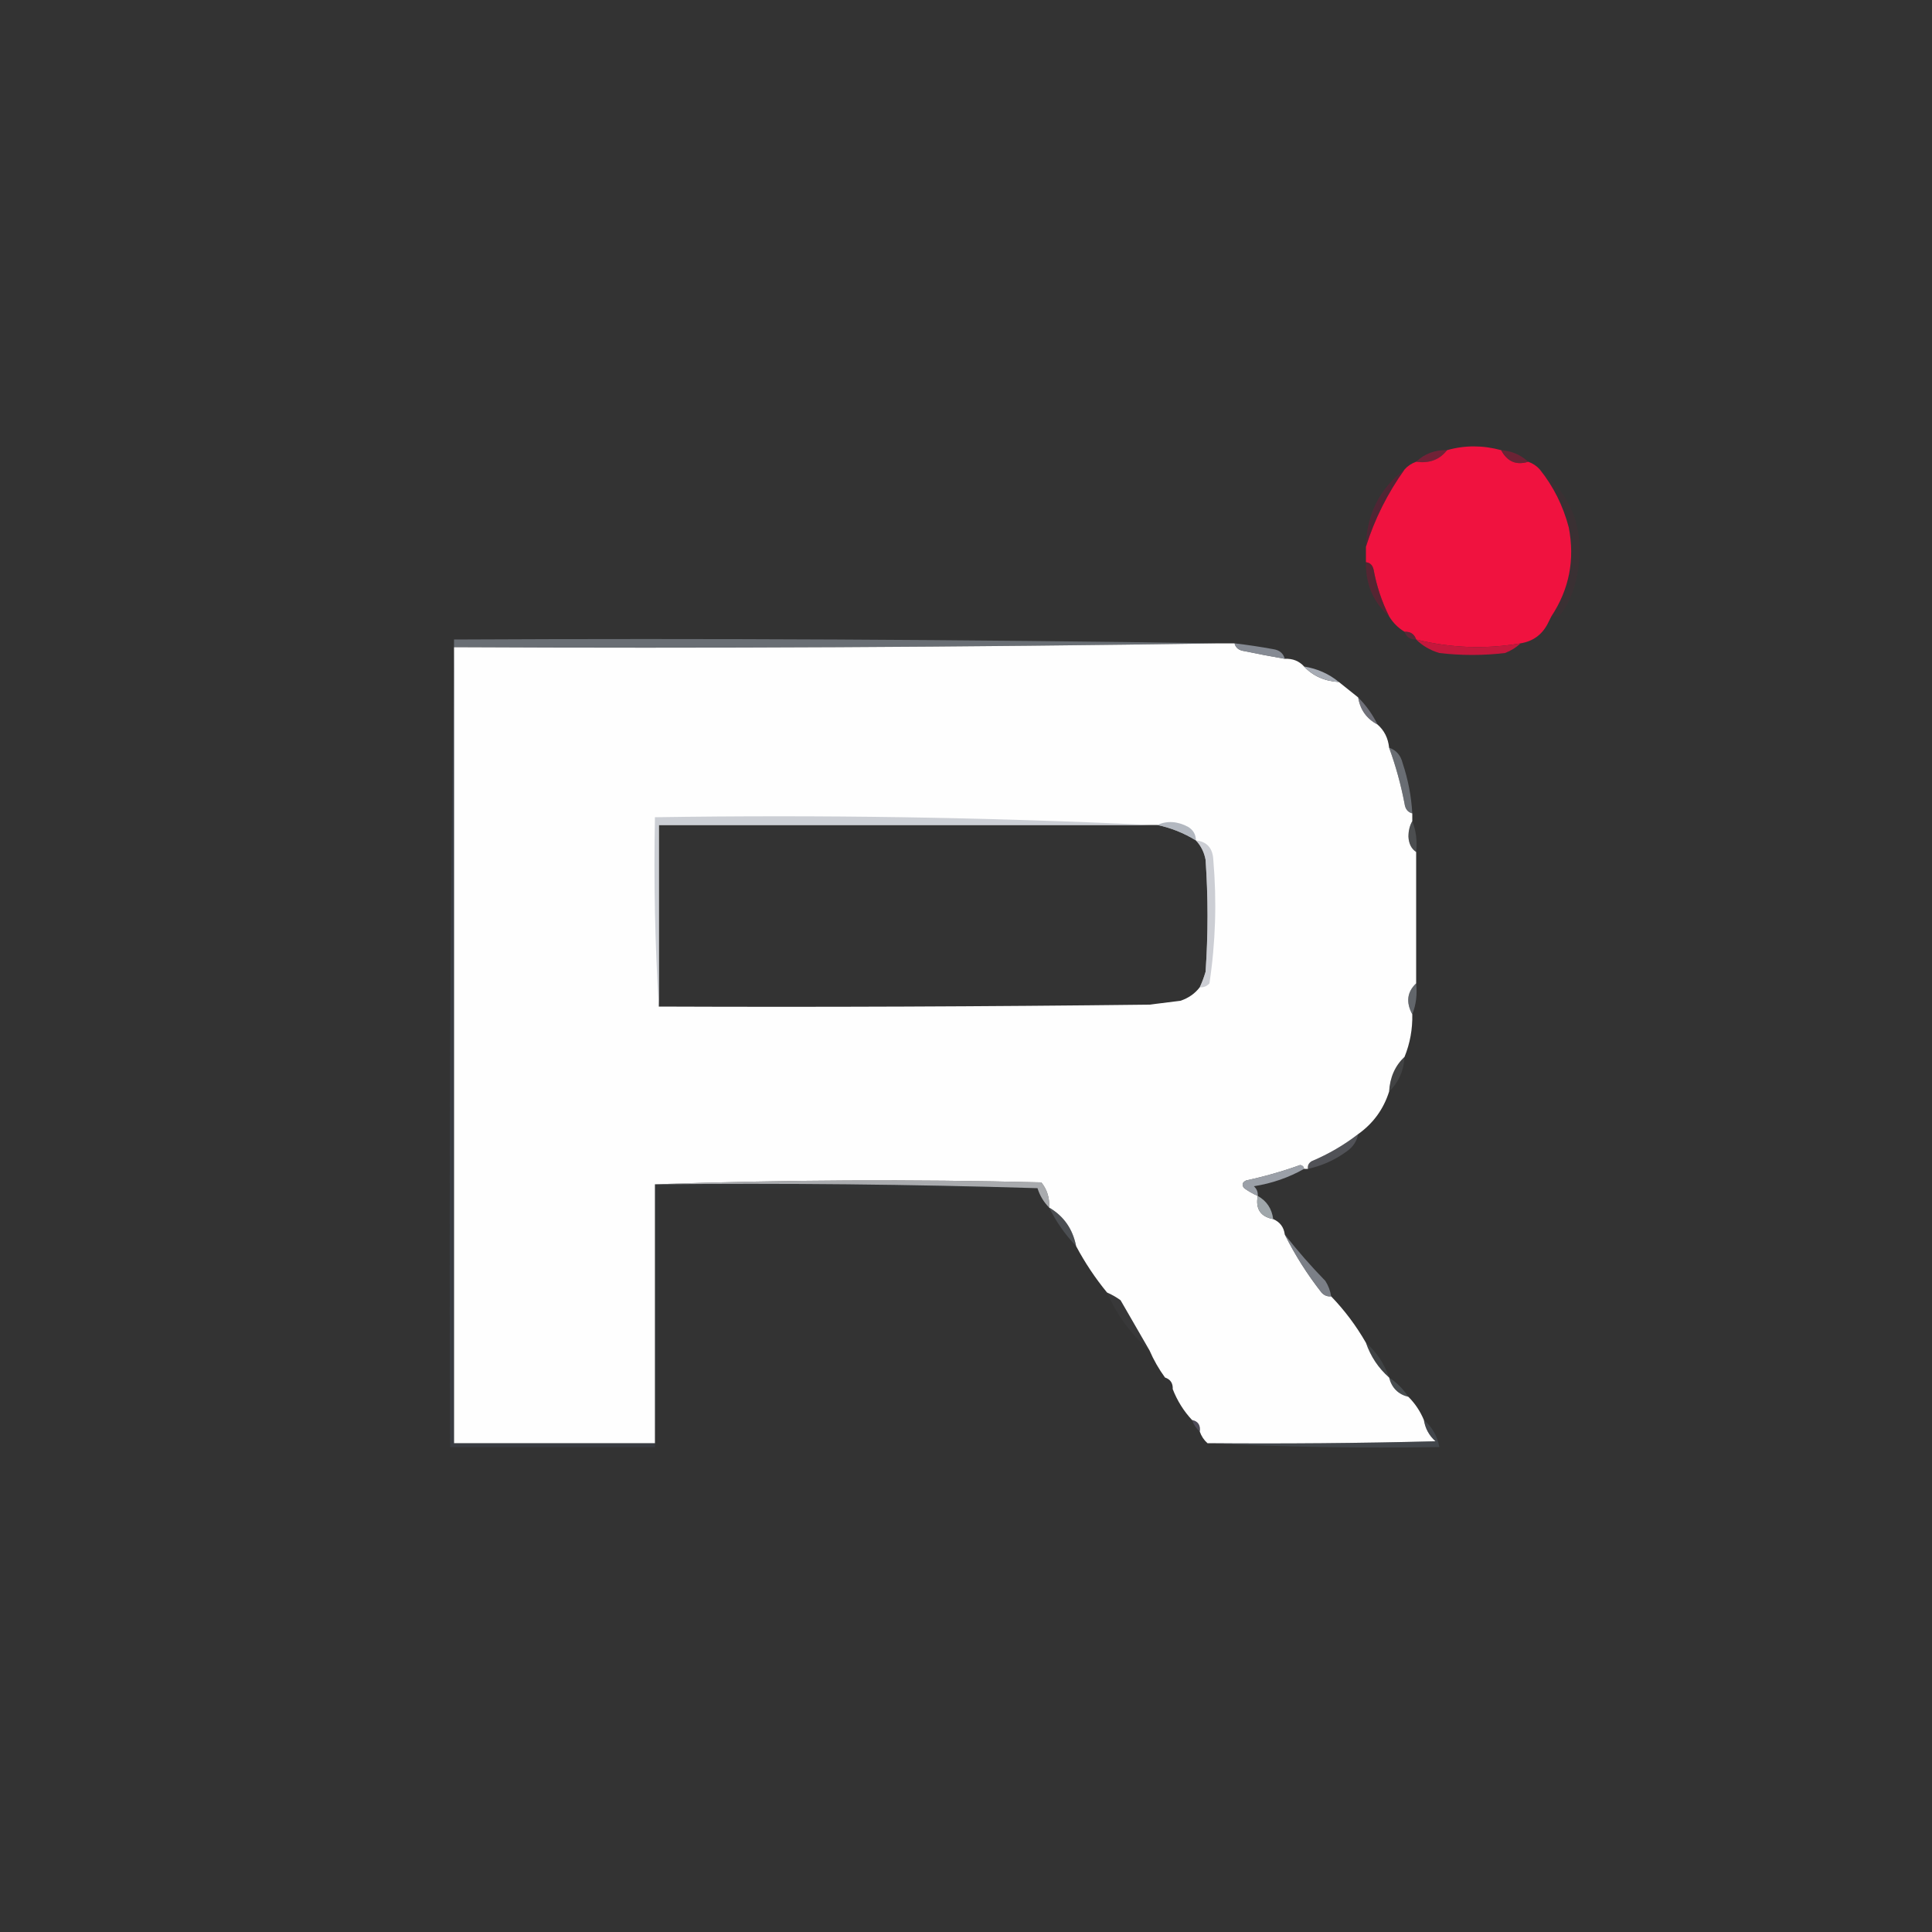 <?xml version="1.0" encoding="UTF-8"?>
<!DOCTYPE svg PUBLIC "-//W3C//DTD SVG 1.1//EN" "http://www.w3.org/Graphics/SVG/1.1/DTD/svg11.dtd">
<svg xmlns="http://www.w3.org/2000/svg" version="1.1" width="500px" height="500px" style="shape-rendering:geometricPrecision; text-rendering:geometricPrecision; image-rendering:optimizeQuality; fill-rule:evenodd; clip-rule:evenodd" xmlns:xlink="http://www.w3.org/1999/xlink">
<rect width="100%" height="100%" fill="#333333" stroke="none"/>
<g><path style="opacity:0.545" fill="#a5153b" d="M 374.5,116.5 C 372.584,118.977 369.917,119.977 366.5,119.5C 368.684,117.415 371.351,116.415 374.5,116.5 Z"/></g>
<g><path style="opacity:1" fill="#f0123f" d="M 388.5,116.5 C 390.068,119.454 392.401,120.454 395.5,119.5C 396.71,119.932 397.71,120.599 398.5,121.5C 402.033,125.899 404.533,130.899 406,136.5C 407.61,144.858 406.11,152.525 401.5,159.5C 401.167,160.167 400.833,160.833 400.5,161.5C 399.008,164.323 396.674,165.99 393.5,166.5C 384.419,168.057 375.419,167.724 366.5,165.5C 366.027,164.094 365.027,163.427 363.5,163.5C 361.833,162.5 360.5,161.167 359.5,159.5C 357.612,155.715 356.279,151.715 355.5,147.5C 355.253,146.287 354.586,145.62 353.5,145.5C 353.5,144.167 353.5,142.833 353.5,141.5C 355.731,134.371 359.064,127.704 363.5,121.5C 364.29,120.599 365.29,119.932 366.5,119.5C 369.917,119.977 372.584,118.977 374.5,116.5C 379.066,115.203 383.733,115.203 388.5,116.5 Z"/></g>
<g><path style="opacity:0.629" fill="#8e1a36" d="M 388.5,116.5 C 391.241,116.707 393.574,117.707 395.5,119.5C 392.401,120.454 390.068,119.454 388.5,116.5 Z"/></g>
<g><path style="opacity:0.424" fill="#7a1437" d="M 363.5,121.5 C 359.064,127.704 355.731,134.371 353.5,141.5C 353.658,133.184 356.991,126.518 363.5,121.5 Z"/></g>
<g><path style="opacity:0.465" fill="#7e1632" d="M 353.5,145.5 C 354.586,145.62 355.253,146.287 355.5,147.5C 356.279,151.715 357.612,155.715 359.5,159.5C 355.403,155.838 353.403,151.171 353.5,145.5 Z"/></g>
<g><path style="opacity:0.082" fill="#871435" d="M 398.5,121.5 C 407.317,128.781 410.483,138.115 408,149.5C 407.297,153.236 405.797,156.569 403.5,159.5C 402.833,159.5 402.167,159.5 401.5,159.5C 406.11,152.525 407.61,144.858 406,136.5C 404.533,130.899 402.033,125.899 398.5,121.5 Z"/></g>
<g><path style="opacity:0.004" fill="#1a0a16" d="M 401.5,159.5 C 402.167,159.5 402.833,159.5 403.5,159.5C 403.027,160.906 402.027,161.573 400.5,161.5C 400.833,160.833 401.167,160.167 401.5,159.5 Z"/></g>
<g><path style="opacity:0.537" fill="#7c203a" d="M 363.5,163.5 C 365.027,163.427 366.027,164.094 366.5,165.5C 364.973,165.573 363.973,164.906 363.5,163.5 Z"/></g>
<g><path style="opacity:0.554" fill="#959da8" d="M 117.5,165.5 C 183.669,165.168 249.669,165.501 315.5,166.5C 249.669,167.499 183.669,167.832 117.5,167.5C 117.5,166.833 117.5,166.167 117.5,165.5 Z"/></g>
<g><path style="opacity:0.997" fill="#fefefe" d="M 315.5,166.5 C 316.833,166.5 318.167,166.5 319.5,166.5C 319.791,167.649 320.624,168.316 322,168.5C 325.501,169.234 329.001,169.9 332.5,170.5C 334.553,170.402 336.22,171.069 337.5,172.5C 339.818,174.956 342.818,176.289 346.5,176.5C 348.191,177.864 349.858,179.197 351.5,180.5C 352.01,183.674 353.677,186.008 356.5,187.5C 358.245,189.033 359.245,191.033 359.5,193.5C 361.216,198.196 362.55,203.029 363.5,208C 363.684,209.376 364.351,210.209 365.5,210.5C 365.5,211.167 365.5,211.833 365.5,212.5C 364.844,213.622 364.511,214.955 364.5,216.5C 364.585,218.333 365.252,219.666 366.5,220.5C 366.5,231.833 366.5,243.167 366.5,254.5C 364.156,256.718 363.823,259.385 365.5,262.5C 365.583,266.335 364.917,270.002 363.5,273.5C 361.044,275.818 359.711,278.818 359.5,282.5C 358.054,287.061 355.387,290.728 351.5,293.5C 347.856,296.326 343.856,298.66 339.5,300.5C 338.702,300.957 338.369,301.624 338.5,302.5C 338.167,302.5 337.833,302.5 337.5,302.5C 337.44,301.957 337.107,301.624 336.5,301.5C 331.918,303.145 327.251,304.479 322.5,305.5C 321.479,306.002 321.312,306.668 322,307.5C 323.113,308.305 324.279,308.972 325.5,309.5C 324.891,312.878 326.224,314.878 329.5,315.5C 331.262,316.262 332.262,317.596 332.5,319.5C 335.163,324.827 338.33,329.827 342,334.5C 342.671,335.252 343.504,335.586 344.5,335.5C 347.975,339.104 350.975,343.104 353.5,347.5C 354.723,351.049 356.723,354.049 359.5,356.5C 360.189,359.189 361.856,360.856 364.5,361.5C 366.226,363.228 367.559,365.228 368.5,367.5C 368.84,369.679 369.84,371.512 371.5,373C 351.836,373.5 332.169,373.667 312.5,373.5C 311.599,372.71 310.932,371.71 310.5,370.5C 310.715,368.821 310.048,367.821 308.5,367.5C 306.336,365.178 304.669,362.511 303.5,359.5C 303.573,357.973 302.906,356.973 301.5,356.5C 299.902,354.302 298.569,351.969 297.5,349.5C 295.008,345.185 292.508,340.852 290,336.5C 288.887,335.695 287.721,335.028 286.5,334.5C 283.441,330.772 280.774,326.772 278.5,322.5C 277.62,318.048 275.286,314.714 271.5,312.5C 271.683,310.064 271.016,307.897 269.5,306C 235.997,305.169 202.664,305.336 169.5,306.5C 169.5,328.833 169.5,351.167 169.5,373.5C 152.167,373.5 134.833,373.5 117.5,373.5C 117.5,304.833 117.5,236.167 117.5,167.5C 183.669,167.832 249.669,167.499 315.5,166.5 Z M 297.5,213.5 C 298.167,213.5 298.833,213.5 299.5,213.5C 303.008,214.229 306.341,215.562 309.5,217.5C 310.801,218.882 311.634,220.548 312,222.5C 312.667,232.167 312.667,241.833 312,251.5C 311.59,252.901 311.09,254.234 310.5,255.5C 309.251,257.136 307.584,258.303 305.5,259C 302.833,259.333 300.167,259.667 297.5,260C 255.168,260.5 212.835,260.667 170.5,260.5C 170.5,244.833 170.5,229.167 170.5,213.5C 212.833,213.5 255.167,213.5 297.5,213.5 Z"/></g>
<g><path style="opacity:0.975" fill="#c9173d" d="M 366.5,165.5 C 375.419,167.724 384.419,168.057 393.5,166.5C 392.4,167.558 391.066,168.392 389.5,169C 383.833,169.667 378.167,169.667 372.5,169C 370.121,168.284 368.121,167.117 366.5,165.5 Z"/></g>
<g><path style="opacity:0.808" fill="#989faa" d="M 319.5,166.5 C 322.839,166.89 326.173,167.39 329.5,168C 331.119,168.236 332.119,169.069 332.5,170.5C 329.001,169.9 325.501,169.234 322,168.5C 320.624,168.316 319.791,167.649 319.5,166.5 Z"/></g>
<g><path style="opacity:0.969" fill="#aaafb9" d="M 337.5,172.5 C 340.912,173.042 343.912,174.375 346.5,176.5C 342.818,176.289 339.818,174.956 337.5,172.5 Z"/></g>
<g><path style="opacity:0.62" fill="#9497a5" d="M 351.5,180.5 C 353.547,182.55 355.214,184.883 356.5,187.5C 353.677,186.008 352.01,183.674 351.5,180.5 Z"/></g>
<g><path style="opacity:0.541" fill="#989faa" d="M 359.5,193.5 C 361.335,194.122 362.502,195.456 363,197.5C 364.412,201.728 365.246,206.061 365.5,210.5C 364.351,210.209 363.684,209.376 363.5,208C 362.55,203.029 361.216,198.196 359.5,193.5 Z"/></g>
<g><path style="opacity:0.897" fill="#c6cad0" d="M 297.5,213.5 C 255.167,213.5 212.833,213.5 170.5,213.5C 170.5,229.167 170.5,244.833 170.5,260.5C 169.504,244.342 169.17,228.009 169.5,211.5C 212.513,210.839 255.18,211.505 297.5,213.5 Z"/></g>
<g><path style="opacity:0.631" fill="#878f9c" d="M 309.5,217.5 C 306.341,215.562 303.008,214.229 299.5,213.5C 302.068,212.357 304.735,212.524 307.5,214C 308.823,214.816 309.489,215.983 309.5,217.5 Z"/></g>
<g><path style="opacity:0.224" fill="#a4aab5" d="M 365.5,212.5 C 366.473,214.948 366.806,217.615 366.5,220.5C 365.252,219.666 364.585,218.333 364.5,216.5C 364.511,214.955 364.844,213.622 365.5,212.5 Z"/></g>
<g><path style="opacity:0.475" fill="#959ba7" d="M 309.5,217.5 C 312.346,217.809 313.846,219.475 314,222.5C 314.928,233.24 314.595,243.907 313,254.5C 312.329,255.252 311.496,255.586 310.5,255.5C 311.09,254.234 311.59,252.901 312,251.5C 312.667,241.833 312.667,232.167 312,222.5C 311.634,220.548 310.801,218.882 309.5,217.5 Z"/></g>
<g><path style="opacity:0.502" fill="#9199a4" d="M 366.5,254.5 C 366.806,257.385 366.473,260.052 365.5,262.5C 363.823,259.385 364.156,256.718 366.5,254.5 Z"/></g>
<g><path style="opacity:0.165" fill="#90949b" d="M 363.5,273.5 C 363.308,277.102 361.974,280.102 359.5,282.5C 359.711,278.818 361.044,275.818 363.5,273.5 Z"/></g>
<g><path style="opacity:0.329" fill="#8f93a3" d="M 351.5,293.5 C 351.141,295.371 350.141,296.871 348.5,298C 345.467,300.208 342.134,301.708 338.5,302.5C 338.369,301.624 338.702,300.957 339.5,300.5C 343.856,298.66 347.856,296.326 351.5,293.5 Z"/></g>
<g><path style="opacity:0.71" fill="#d9dbe0" d="M 169.5,306.5 C 202.664,305.336 235.997,305.169 269.5,306C 271.016,307.897 271.683,310.064 271.5,312.5C 270.11,311.101 269.11,309.434 268.5,307.5C 235.671,306.502 202.671,306.168 169.5,306.5 Z"/></g>
<g><path style="opacity:0.839" fill="#afb5bf" d="M 337.5,302.5 C 333.544,304.749 329.211,306.249 324.5,307C 325.252,307.671 325.586,308.504 325.5,309.5C 324.279,308.972 323.113,308.305 322,307.5C 321.312,306.668 321.479,306.002 322.5,305.5C 327.251,304.479 331.918,303.145 336.5,301.5C 337.107,301.624 337.44,301.957 337.5,302.5 Z"/></g>
<g><path style="opacity:0.376" fill="#747a87" d="M 271.5,312.5 C 275.286,314.714 277.62,318.048 278.5,322.5C 275.687,319.554 273.354,316.221 271.5,312.5 Z"/></g>
<g><path style="opacity:0.882" fill="#adb5ba" d="M 325.5,309.5 C 327.822,310.802 329.155,312.802 329.5,315.5C 326.224,314.878 324.891,312.878 325.5,309.5 Z"/></g>
<g><path style="opacity:0.729" fill="#969ba6" d="M 332.5,319.5 C 335.757,323.656 339.257,327.656 343,331.5C 343.791,332.745 344.291,334.078 344.5,335.5C 343.504,335.586 342.671,335.252 342,334.5C 338.33,329.827 335.163,324.827 332.5,319.5 Z"/></g>
<g><path style="opacity:0.059" fill="#9096a0" d="M 286.5,334.5 C 287.721,335.028 288.887,335.695 290,336.5C 292.508,340.852 295.008,345.185 297.5,349.5C 292.77,345.414 289.104,340.414 286.5,334.5 Z"/></g>
<g><path style="opacity:0.095" fill="#3c4a5e" d="M 169.5,306.5 C 202.671,306.168 235.671,306.502 268.5,307.5C 235.833,307.5 203.167,307.5 170.5,307.5C 170.831,330.006 170.497,352.34 169.5,374.5C 169.5,374.167 169.5,373.833 169.5,373.5C 169.5,351.167 169.5,328.833 169.5,306.5 Z"/></g>
<g><path style="opacity:0.231" fill="#707a83" d="M 353.5,347.5 C 356.277,349.951 358.277,352.951 359.5,356.5C 356.723,354.049 354.723,351.049 353.5,347.5 Z"/></g>
<g><path style="opacity:0.027" fill="#47495e" d="M 301.5,356.5 C 302.906,356.973 303.573,357.973 303.5,359.5C 302.094,359.027 301.427,358.027 301.5,356.5 Z"/></g>
<g><path style="opacity:0.365" fill="#717e87" d="M 359.5,356.5 C 361.452,357.785 363.118,359.451 364.5,361.5C 361.856,360.856 360.189,359.189 359.5,356.5 Z"/></g>
<g><path style="opacity:0.376" fill="#7a7697" d="M 308.5,367.5 C 310.048,367.821 310.715,368.821 310.5,370.5C 309.599,369.71 308.932,368.71 308.5,367.5 Z"/></g>
<g><path style="opacity:0.305" fill="#485368" d="M 117.5,165.5 C 117.5,166.167 117.5,166.833 117.5,167.5C 117.5,236.167 117.5,304.833 117.5,373.5C 134.833,373.5 152.167,373.5 169.5,373.5C 169.5,373.833 169.5,374.167 169.5,374.5C 151.833,374.5 134.167,374.5 116.5,374.5C 116.167,304.665 116.501,234.998 117.5,165.5 Z"/></g>
<g><path style="opacity:0.302" fill="#657181" d="M 368.5,367.5 C 370.669,369.34 372.002,371.674 372.5,374.5C 352.326,374.83 332.326,374.497 312.5,373.5C 332.169,373.667 351.836,373.5 371.5,373C 369.84,371.512 368.84,369.679 368.5,367.5 Z"/></g>
</svg>
